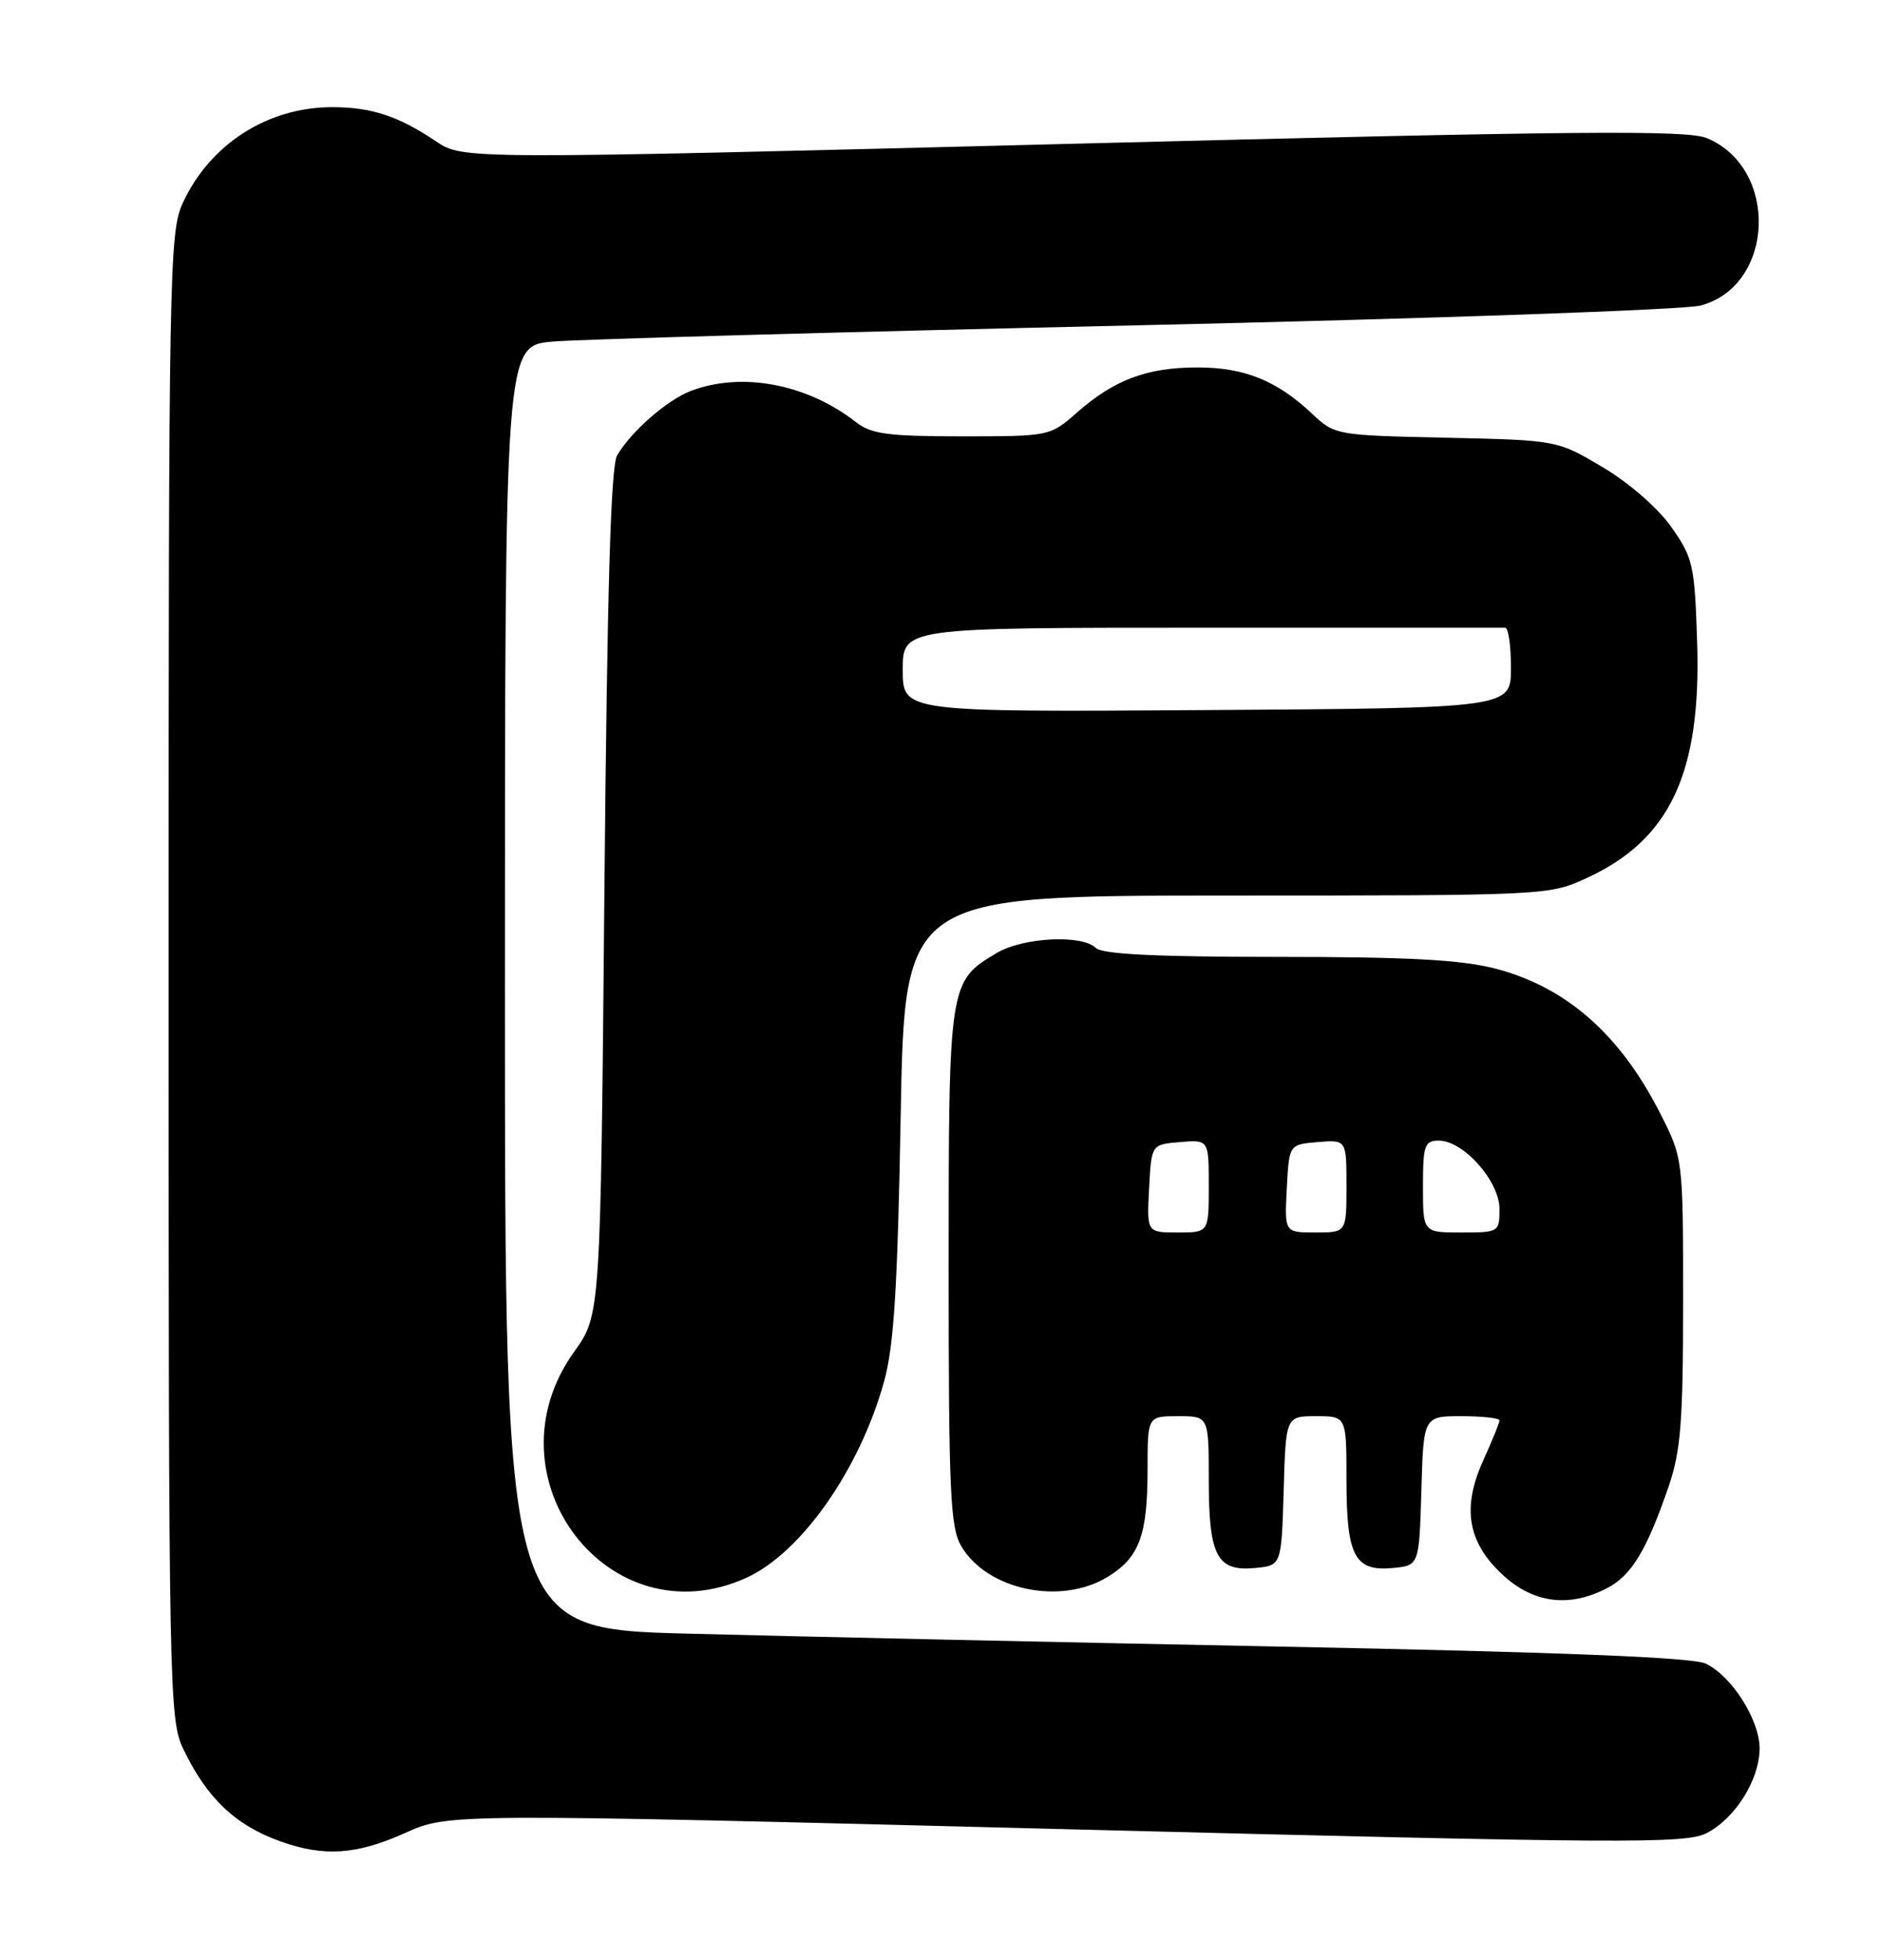 <?xml version="1.0" encoding="UTF-8" standalone="no"?>
<!DOCTYPE svg PUBLIC "-//W3C//DTD SVG 1.1//EN" "http://www.w3.org/Graphics/SVG/1.1/DTD/svg11.dtd" >
<svg xmlns="http://www.w3.org/2000/svg" xmlns:xlink="http://www.w3.org/1999/xlink" version="1.1" viewBox="0 0 246 256">
 <g >
 <path fill="currentColor"
d=" M 52.94 239.45 C 58.63 236.89 58.63 236.89 139.35 238.95 C 212.58 240.82 220.35 240.87 223.08 239.46 C 226.84 237.52 229.99 232.47 230.00 228.40 C 230.00 224.67 226.37 218.95 222.96 217.32 C 221.26 216.50 204.08 215.82 167.00 215.09 C 137.57 214.51 102.81 213.75 89.75 213.40 C 66.00 212.77 66.00 212.77 66.00 128.96 C 66.00 45.16 66.00 45.16 72.25 44.62 C 75.69 44.32 110.00 43.36 148.50 42.50 C 187.16 41.63 220.20 40.47 222.30 39.91 C 231.99 37.31 232.56 21.96 223.10 18.04 C 220.50 16.97 206.16 17.09 140.23 18.78 C 60.50 20.82 60.50 20.82 57.00 18.47 C 52.08 15.16 48.56 14.00 43.40 14.00 C 34.98 14.00 27.45 18.83 23.90 26.50 C 22.13 30.31 22.04 35.19 22.04 127.50 C 22.04 221.16 22.11 224.64 23.97 228.50 C 27.05 234.91 30.78 238.45 36.68 240.55 C 42.36 242.58 46.61 242.29 52.94 239.45 Z  M 210.03 207.48 C 213.25 205.82 215.23 202.56 218.11 194.18 C 219.70 189.56 220.00 185.72 220.00 170.00 C 220.00 151.32 220.00 151.32 216.99 145.41 C 211.76 135.12 204.73 128.95 195.50 126.54 C 191.01 125.37 184.12 125.00 166.99 125.00 C 151.11 125.00 144.05 124.65 143.23 123.83 C 141.46 122.06 133.76 122.44 130.32 124.47 C 124.03 128.19 124.00 128.36 124.00 165.50 C 124.00 195.00 124.21 199.54 125.65 201.98 C 129.04 207.72 138.64 209.73 144.77 206.00 C 148.93 203.46 150.00 200.58 150.00 191.93 C 150.00 185.00 150.00 185.00 154.00 185.00 C 158.00 185.00 158.00 185.00 158.00 193.31 C 158.00 203.27 159.06 205.30 164.04 204.83 C 167.50 204.50 167.50 204.50 167.79 194.75 C 168.07 185.00 168.07 185.00 172.04 185.00 C 176.00 185.00 176.00 185.00 176.00 193.31 C 176.00 203.27 177.06 205.30 182.04 204.83 C 185.50 204.50 185.50 204.50 185.79 194.75 C 186.07 185.00 186.07 185.00 191.04 185.00 C 193.77 185.00 196.00 185.25 196.00 185.55 C 196.00 185.86 195.05 188.19 193.90 190.73 C 191.05 196.97 191.82 201.48 196.45 205.75 C 200.45 209.44 205.10 210.03 210.03 207.48 Z  M 97.56 206.11 C 104.73 202.85 112.39 191.95 115.57 180.43 C 116.85 175.83 117.33 168.07 117.73 145.75 C 118.25 117.00 118.25 117.00 160.38 116.99 C 202.50 116.98 202.50 116.98 207.57 114.62 C 218.31 109.62 222.36 100.94 221.84 84.06 C 221.52 73.81 221.32 72.91 218.48 68.87 C 216.72 66.37 212.96 63.09 209.50 61.04 C 203.55 57.50 203.55 57.50 189.02 57.18 C 174.66 56.87 174.47 56.84 171.50 54.04 C 166.89 49.71 162.66 48.00 156.52 48.00 C 149.94 48.00 145.67 49.59 140.80 53.87 C 137.25 56.99 137.19 57.00 125.75 57.00 C 116.08 57.00 113.89 56.71 111.88 55.14 C 105.48 50.15 96.99 48.54 90.32 51.06 C 87.22 52.23 82.48 56.37 80.66 59.50 C 79.83 60.93 79.36 77.33 79.00 116.64 C 78.50 171.78 78.50 171.78 75.05 176.58 C 63.31 192.93 79.58 214.28 97.56 206.11 Z  M 150.20 155.25 C 150.50 149.50 150.50 149.50 154.25 149.19 C 158.00 148.88 158.00 148.88 158.00 154.94 C 158.00 161.00 158.00 161.00 153.95 161.00 C 149.90 161.00 149.90 161.00 150.20 155.25 Z  M 168.20 155.25 C 168.50 149.50 168.50 149.50 172.25 149.19 C 176.00 148.88 176.00 148.88 176.00 154.94 C 176.00 161.00 176.00 161.00 171.95 161.00 C 167.90 161.00 167.90 161.00 168.20 155.25 Z  M 186.00 155.00 C 186.00 149.59 186.21 149.00 188.08 149.00 C 191.29 149.00 196.00 154.30 196.00 157.92 C 196.00 160.95 195.92 161.00 191.00 161.00 C 186.00 161.00 186.00 161.00 186.00 155.00 Z  M 118.00 87.51 C 118.00 82.00 118.00 82.00 157.00 82.00 C 178.45 82.00 196.34 82.00 196.75 82.00 C 197.16 82.00 197.50 84.36 197.50 87.25 C 197.50 92.50 197.50 92.50 157.75 92.76 C 118.00 93.02 118.00 93.02 118.00 87.51 Z "/>
</g>
</svg>